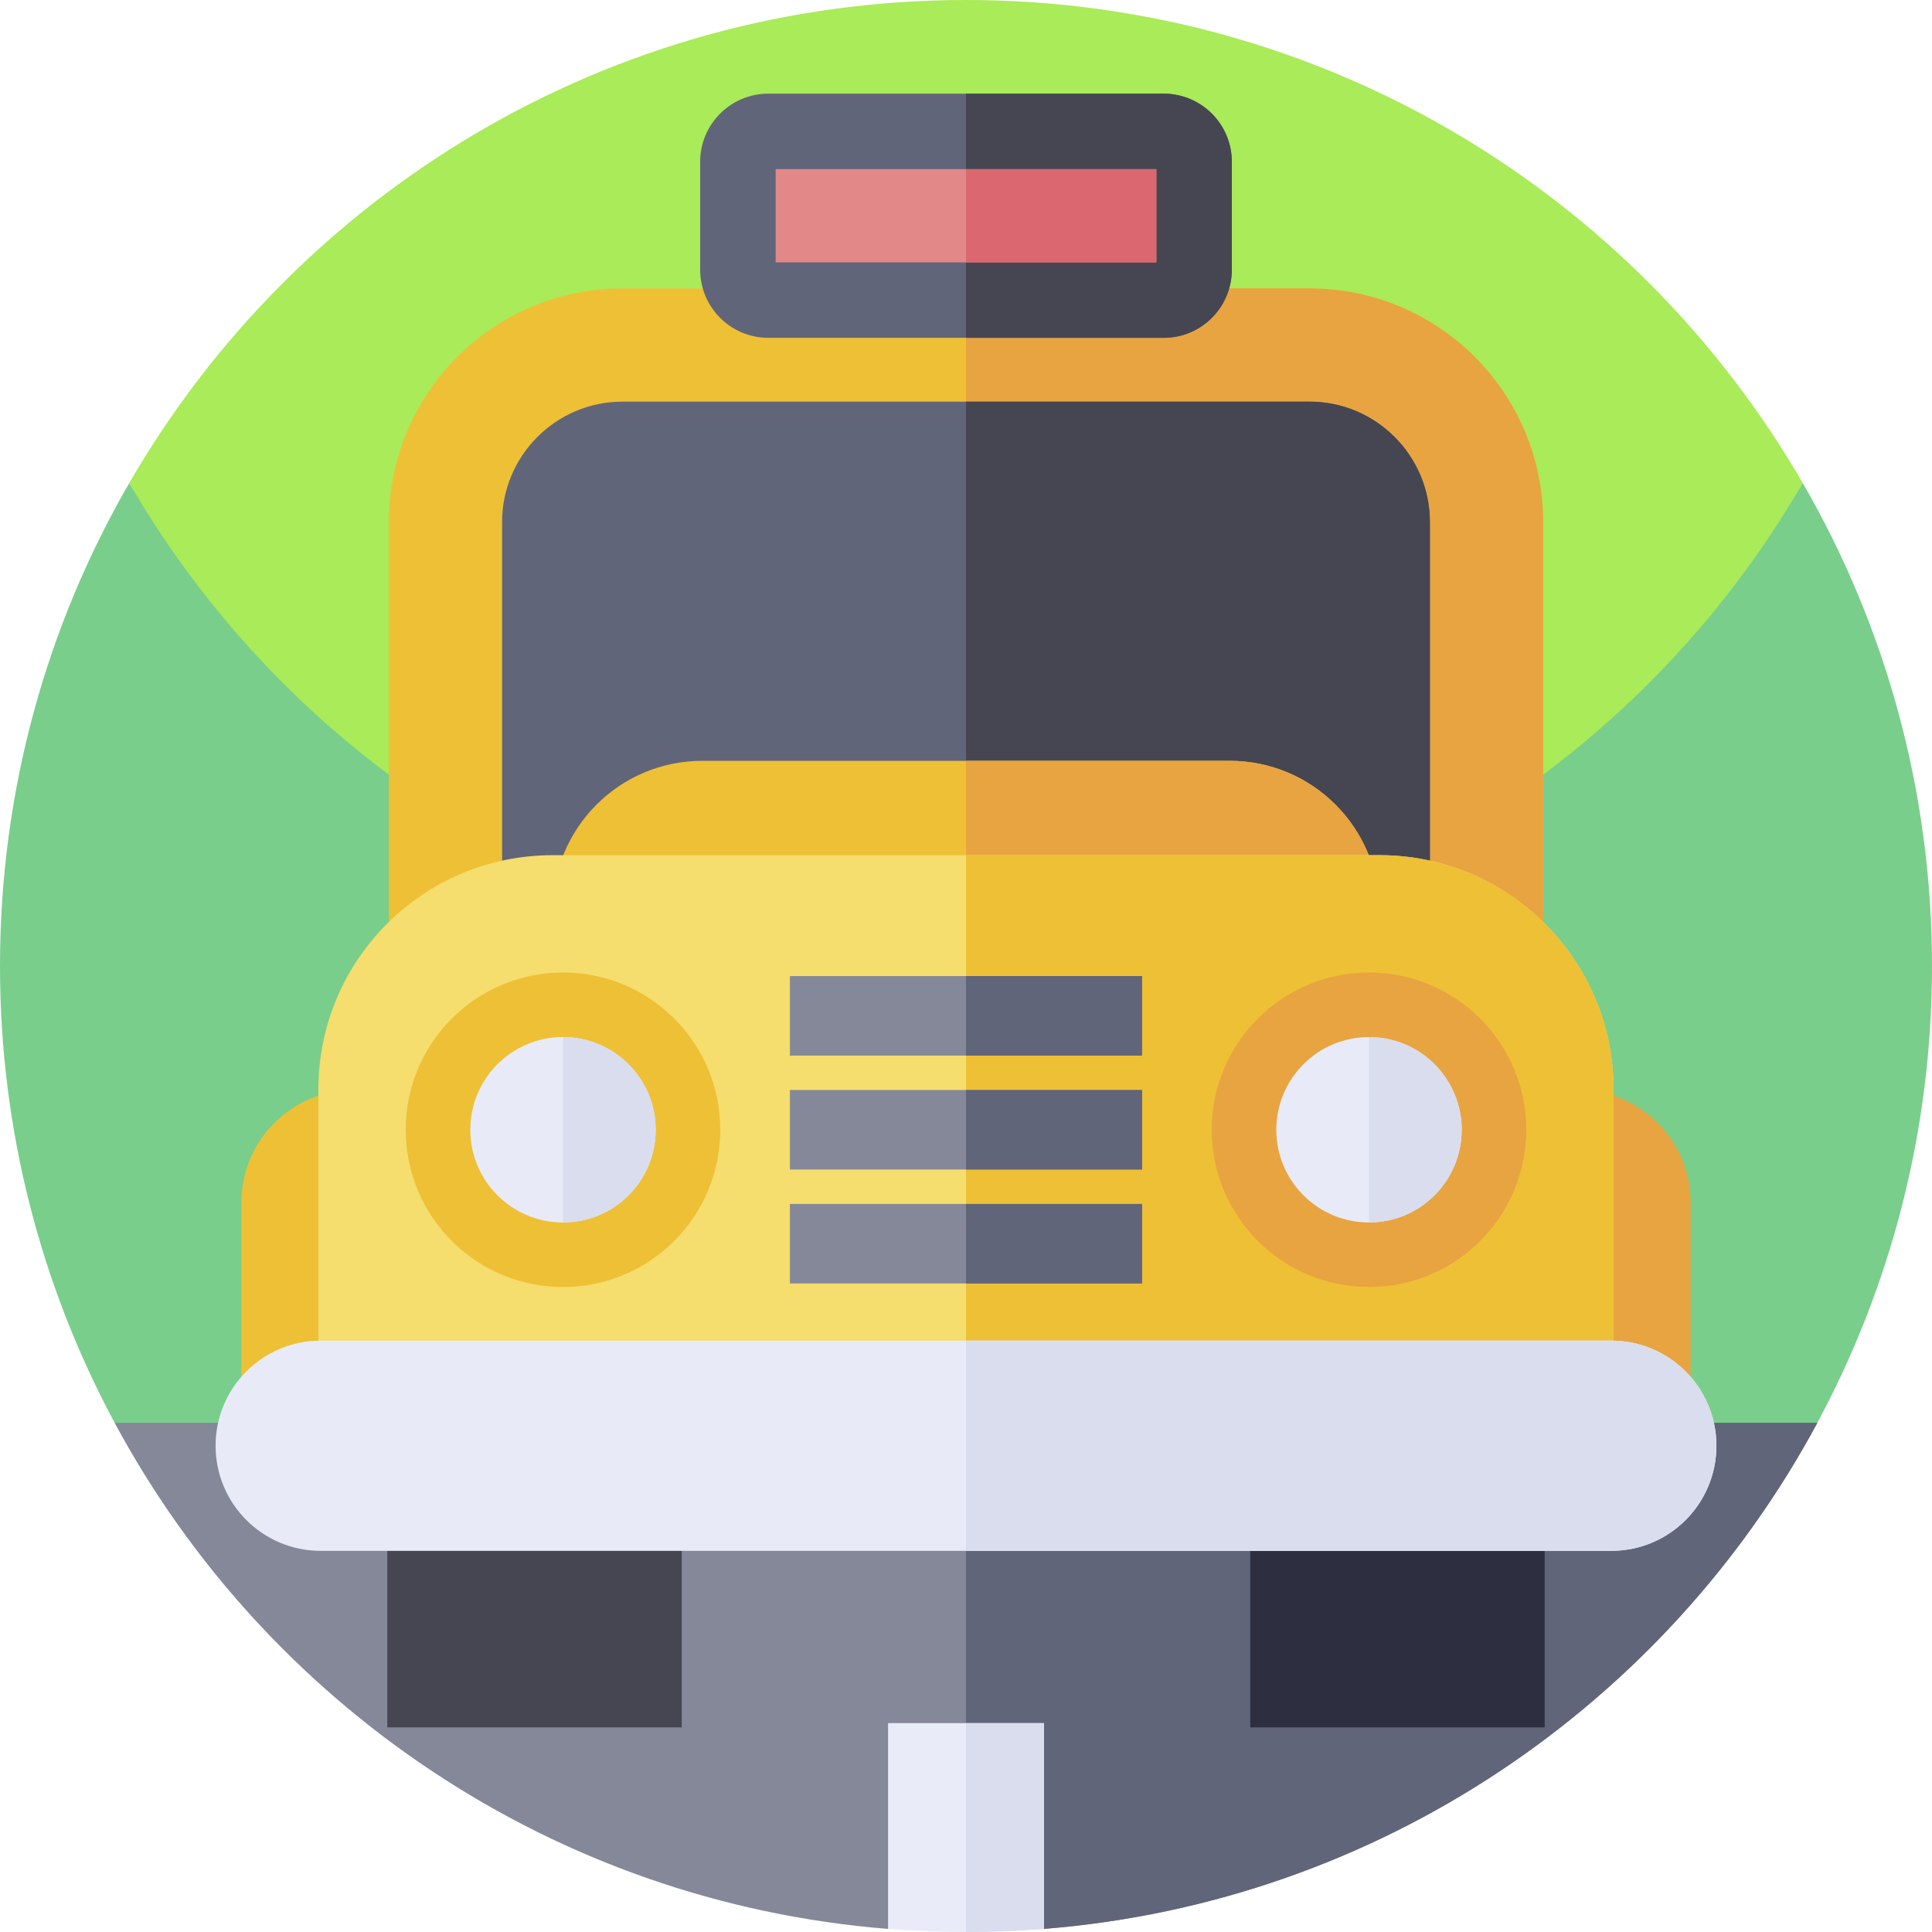 <svg id="Capa_1" enable-background="new 0 0 512 512" height="512" viewBox="0 0 512 512" width="512" xmlns="http://www.w3.org/2000/svg"><g><g><path d="m512 256c0 43.79-11 85.02-30.39 121.07l-225.61 49.67-225.61-49.67c-19.39-36.05-30.39-77.28-30.39-121.07 0-46.63 12.47-90.34 34.26-128 41.698 72.091 399.22 76.52 443.48 0 21.79 37.66 34.26 81.37 34.26 128z" fill="#79ce8b"/><path d="m477.74 128c-44.26 76.52-126.99 128-221.74 128s-177.48-51.48-221.74-128c.01-.02.03-.05.04-.07 44.27-76.48 126.98-127.93 221.7-127.93s177.43 51.45 221.7 127.93c.01.02.03.05.04.07z" fill="#a9eb58"/><path d="m481.61 377.07c-40.113 74.598-116.146 127.019-204.959 134.109-6.812.544-13.699-16.505-20.651-16.505s-13.839 17.049-20.651 16.505c-88.814-7.09-164.846-59.511-204.959-134.109z" fill="#858899"/><path d="m481.61 377.07c-40.113 74.598-116.146 127.019-204.959 134.109-6.812.544-13.699-5.985-20.651-5.985v-128.124z" fill="#616579"/></g><path d="m276.65 456.65v54.52c-6.81.55-13.7.83-20.65.83s-13.84-.28-20.65-.83v-54.52z" fill="#e9ecf8"/><g><path d="m102.642 394.053h78.024v63.723h-78.024z" fill="#464652"/><path d="m331.334 394.053h78.024v63.723h-78.024z" fill="#2d2f40"/></g><path d="m408.94 138.35v130.86h-305.88v-130.86c0-34.19 27.71-61.91 61.9-61.91h182.08c34.19 0 61.9 27.72 61.9 61.91z" fill="#eec036"/><path d="m408.94 138.35v130.86h-152.94v-192.77h91.04c34.19 0 61.9 27.72 61.9 61.91z" fill="#e8a440"/><path d="m378.94 138.35v100.86h-245.88v-100.86c0-17.59 14.31-31.91 31.9-31.91h182.08c17.59 0 31.9 14.32 31.9 31.91z" fill="#616579"/><path d="m378.94 138.35v100.86h-122.94v-132.77h91.04c17.59 0 31.9 14.32 31.9 31.91z" fill="#464652"/><path d="m365.52 241.25v70.63h-219.04v-70.63c0-21.88 17.74-39.62 39.62-39.62h139.8c21.88 0 39.62 17.74 39.62 39.62z" fill="#eec036"/><path d="m448.03 318.68v64.45h-168.7v-94.27h138.88c16.47 0 29.82 13.35 29.82 29.82z" fill="#e8a440"/><path d="m279.33 288.86v94.27h-215.36v-64.45c0-16.47 13.35-29.82 29.82-29.82z" fill="#eec036"/><path d="m365.52 241.25v70.63h-109.52v-110.25h69.9c21.88 0 39.62 17.74 39.62 39.62z" fill="#e8a440"/><path d="m427.63 288.72v110.68h-343.26v-110.68c0-34.29 27.8-62.09 62.09-62.09h219.08c34.29 0 62.09 27.8 62.09 62.09z" fill="#f5dd6e"/><path d="m427.63 288.72v110.68h-171.63v-172.77h109.54c34.29 0 62.09 27.8 62.09 62.09z" fill="#eec036"/><path d="m454.87 383.13c0 15.39-12.47 27.86-27.85 27.86h-342.04c-7.69 0-14.65-3.12-19.69-8.16s-8.16-12.01-8.16-19.7c0-15.38 12.47-27.85 27.85-27.85h342.04c7.69 0 14.65 3.12 19.69 8.16s8.16 12 8.16 19.69z" fill="#e8ebf7"/><g><g><circle cx="149.202" cy="299.4" fill="#eec036" r="41.674"/><path d="m173.77 299.4c0 13.57-11 24.57-24.57 24.57-13.56 0-24.56-11-24.56-24.57s11-24.57 24.56-24.57c13.57 0 24.57 11 24.57 24.57z" fill="#e8ebf7"/></g><g><circle cx="362.798" cy="299.4" fill="#e8a440" r="41.674"/><circle cx="362.798" cy="299.4" fill="#e8ebf7" r="24.565"/></g></g><g fill="#858899"><path d="m209.34 258.67h93.319v21.071h-93.319z"/><path d="m209.34 288.864h93.319v21.071h-93.319z"/><path d="m209.34 319.059h93.319v21.071h-93.319z"/></g><g fill="#616579"><path d="m256 258.67h46.66v21.071h-46.66z"/><path d="m256 288.864h46.66v21.071h-46.66z"/><path d="m256 319.059h46.66v21.071h-46.66z"/></g><path d="m326.45 42.89v28.57c0 9.98-8.09 18.07-18.07 18.07h-104.76c-9.98 0-18.07-8.09-18.07-18.07v-28.57c0-9.98 8.09-18.07 18.07-18.07h104.76c9.98 0 18.07 8.09 18.07 18.07z" fill="#616579"/><path d="m326.45 42.89v28.57c0 9.98-8.09 18.07-18.07 18.07h-52.38v-64.71h52.38c9.98 0 18.07 8.09 18.07 18.07z" fill="#464652"/><path d="m243.648 6.729h24.705v100.896h-24.705z" fill="#e38888" transform="matrix(0 1 -1 0 313.177 -198.823)"/><path d="m268.872 31.953h24.705v50.448h-24.705z" fill="#db6870" transform="matrix(0 1 -1 0 338.401 -224.047)"/><g fill="#daddee"><path d="m454.87 383.13c0 15.39-12.47 27.86-27.85 27.86h-171.02v-55.71h171.02c7.69 0 14.65 3.12 19.69 8.16s8.16 12 8.16 19.69z"/><path d="m276.65 456.65v54.52c-6.81.55-13.7.83-20.65.83v-55.35z"/><path d="m173.77 299.4c0 13.57-11 24.57-24.57 24.57v-49.14c13.57 0 24.57 11 24.57 24.57z"/><path d="m387.363 299.4c0 13.57-11 24.57-24.57 24.57v-49.14c13.57 0 24.57 11 24.57 24.57z"/></g></g></svg>